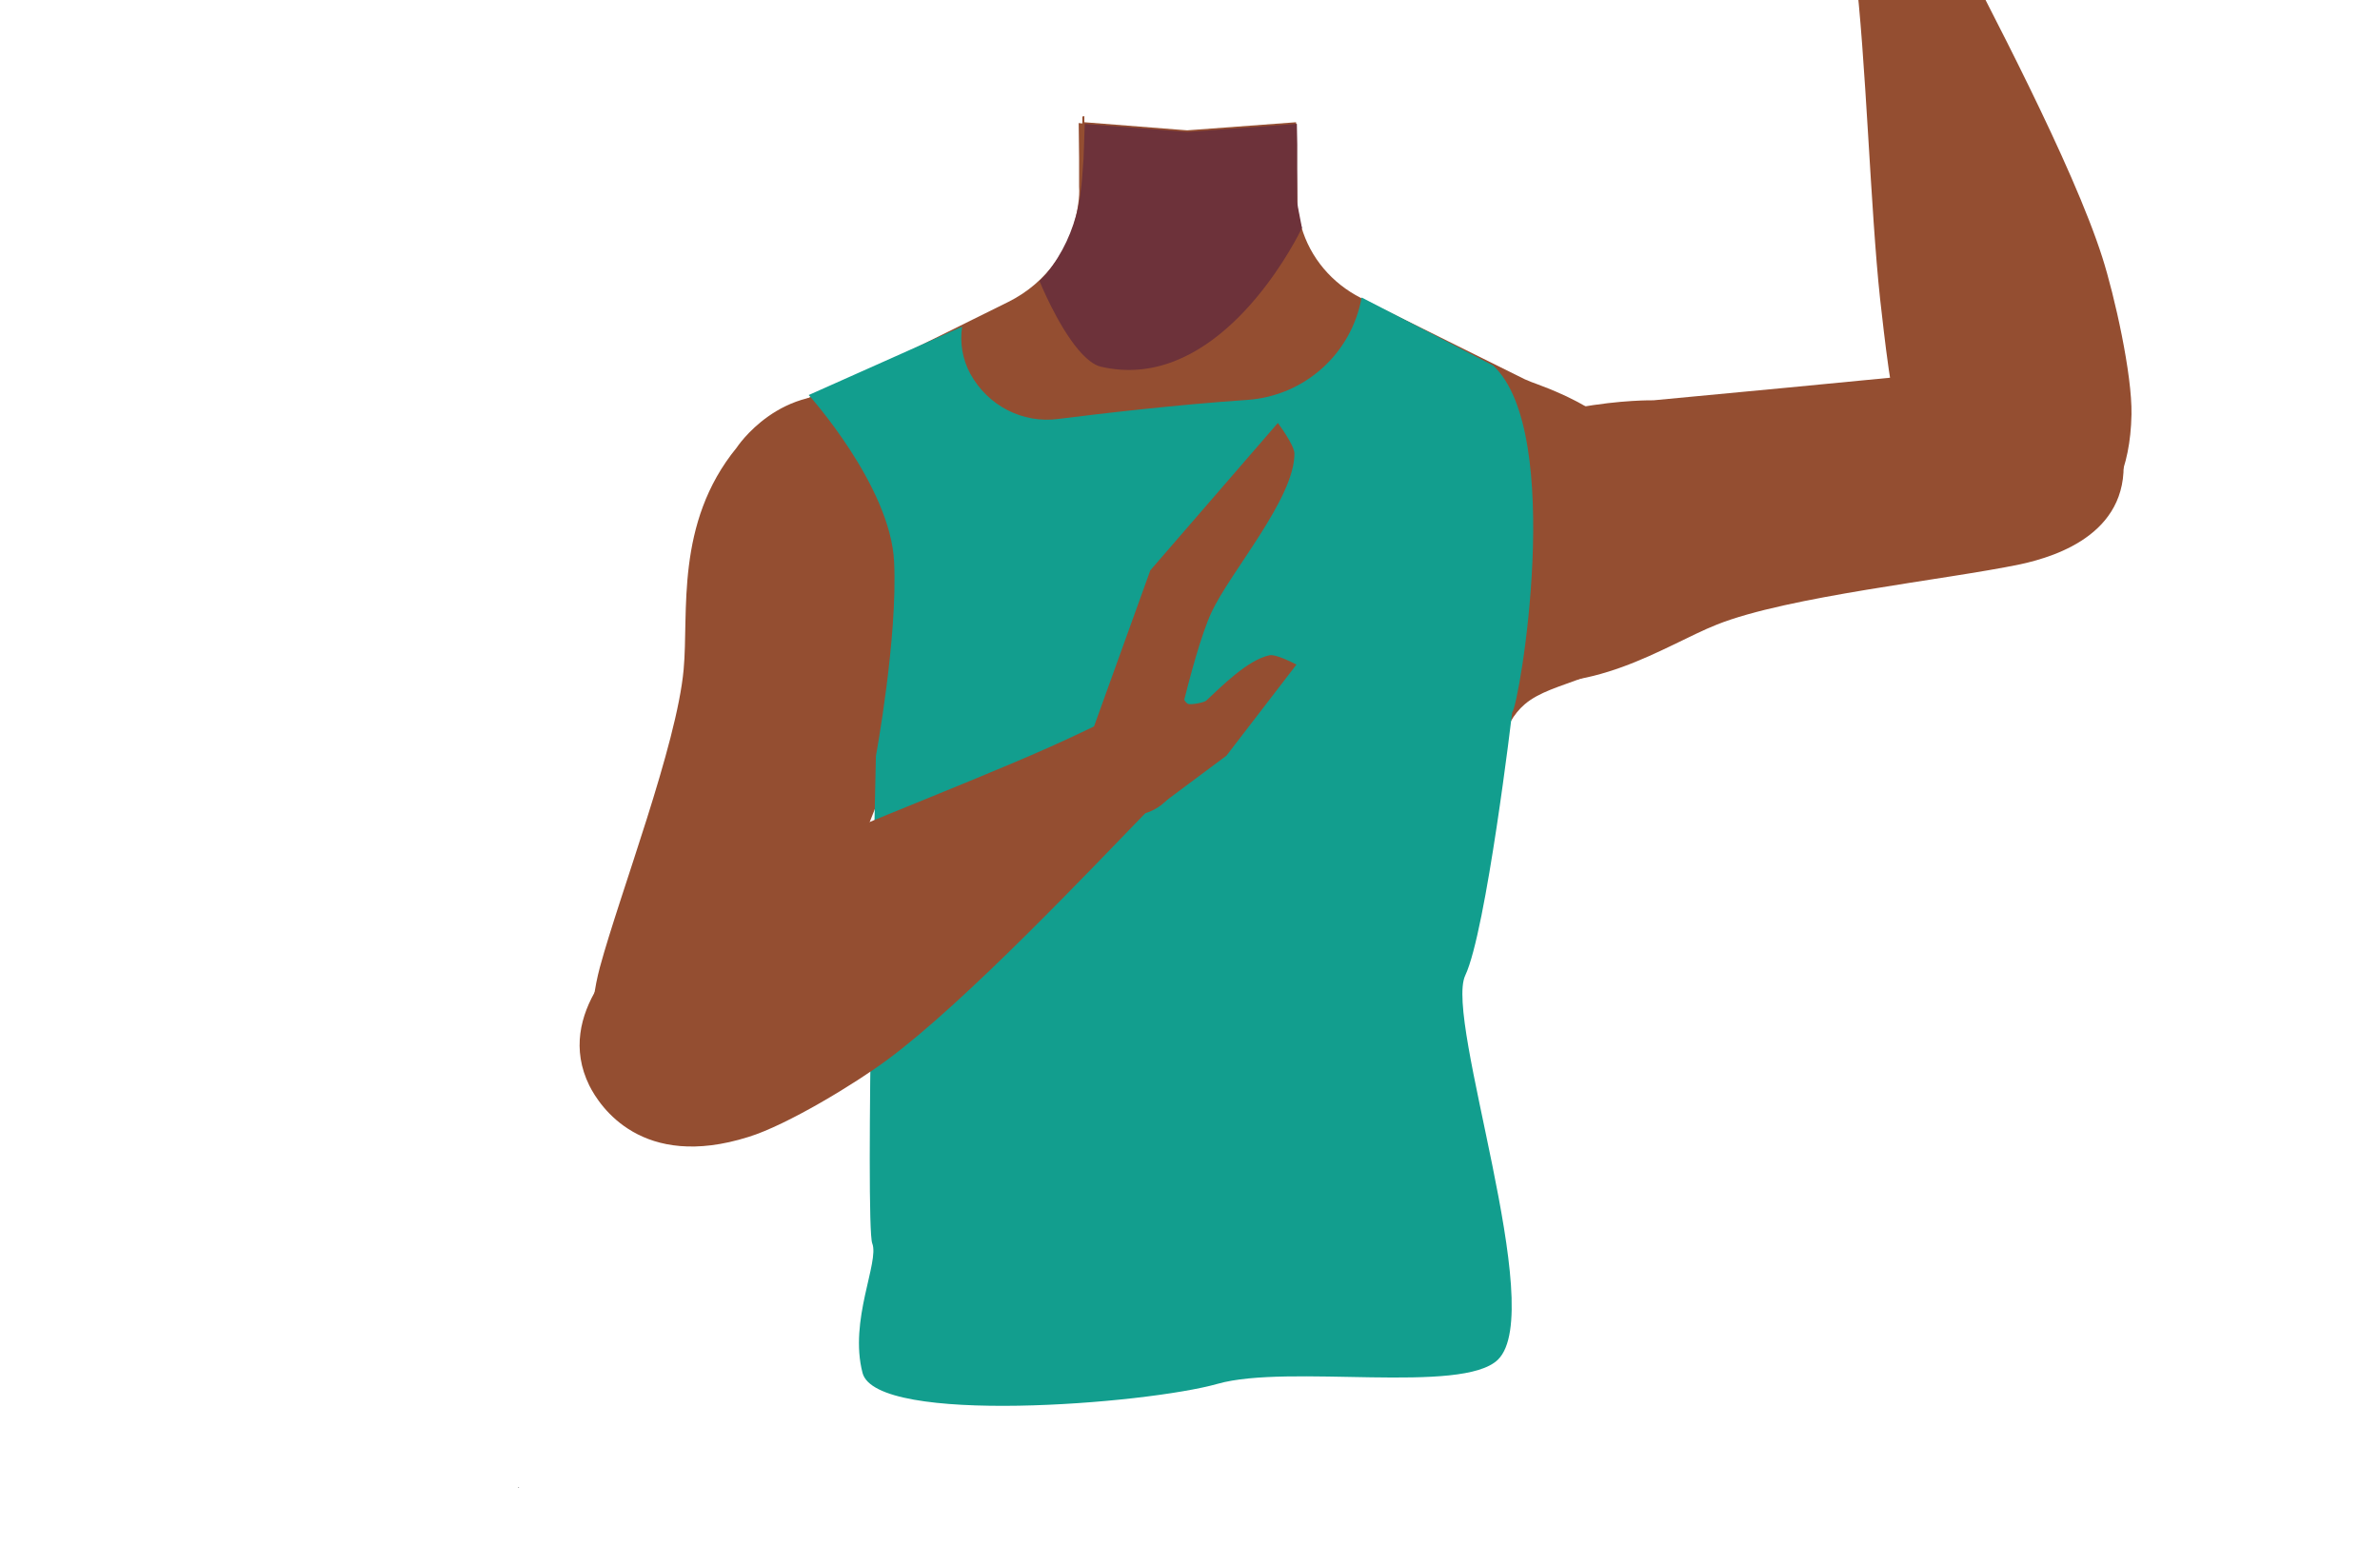 <?xml version="1.0" encoding="utf-8"?>
<!-- Generator: Adobe Illustrator 26.0.2, SVG Export Plug-In . SVG Version: 6.00 Build 0)  -->
<svg version="1.1" id="Calque_1" xmlns="http://www.w3.org/2000/svg" xmlns:xlink="http://www.w3.org/1999/xlink" x="0px" y="0px"
	 viewBox="0 0 588 387" style="enable-background:new 0 0 588 387;" xml:space="preserve">
<style type="text/css">
	.st0{fill:#944E31;}
	.st1{fill:#6D323A;}
	.st2{fill:#A37636;}
	.st3{fill:#129E8E;}
</style>
<polygon points="128,367.5 128.1,367.4 128,367.4 "/>
<polygon points="128.1,367.4 128.2,367.5 128.2,367.4 "/>
<polygon points="128,367.5 128.1,367.4 128,367.4 "/>
<polygon points="128.1,367.4 128.2,367.5 128.2,367.4 "/>
<path class="st0" d="M413.5,131.7c-0.4,25.7-12,31.9-22.8,35.9l0,0c-5.3,2-10.5,3.4-14,6.4c-1.4,1.2-2.6,2.7-3.5,4.3
	c-8.3,14.5-5.8,47.2-13.7,59.7c-2.5,3.8-11.4,10.1-15.8,9.1c-12.5-2.9-24-30.7-34.8-37.7c-6.3-4.1-23.6-3.6-30.2,0
	c-11.2,6.2-22.3,34.8-34.8,37.7c-4.4,1-13.4-5.2-15.8-9.1c-5.9-9.3-6-29.8-9.1-45.6c-0.5-2.9-1.3-5.7-2.2-8.4
	c-1.4-4.2-3.3-7.7-5.9-9.9c-10.6-9.1-36.2-3.9-36.9-42.3c-0.3-17.5,15-28.1,25.4-33.3l0,0l0.6-0.3c2.9-1.4,5.9-2.6,8.9-3.7
	l20.4-10.1l0,0l19.8-9.8c9.5-4.7,16-13.8,17.3-24.3c0.2-1.4,0.3-2.8,0.2-4.2l0-7l-0.1-8.7l0.8,0.1h0.5l25.4,2l26.9-2h0.1l0.1,5.2
	v3.5l0.1,6.1v3.2c0,0.3,0,0.7,0,1l0,0c0,0.7,0.1,1.3,0.2,1.9c0.2,1.5,0.5,3.1,0.9,4.6c2.2,7.7,7.6,14,14.7,17.6l40.5,20.1
	c1.1,0.5,2.2,0.9,3.3,1.3c4.1,1.5,8.1,3.3,11.9,5.5C401.9,106.1,413.8,116.2,413.5,131.7z"/>
<path class="st0" d="M321.2,86.9l-9.7,11.4l-17.8,21.1l-15-18l-12.2-14.5v-0.5l0.7-41.1l0.1-6.4l0.1-8.7v-1.4l0.5-0.1
	c0,0.5,0,1,0,1.5l25.4,2l26.9-2l0.1,8.6V39l0.1,6.1l0.1,4.2l0,0v1.3l0.1,7.5L321.2,86.9z"/>
<path class="st1" d="M321.7,56.2c0,0-0.3,0.7-1,2c-4.3,8.1-22.4,38.5-48.7,32.4c-1.8-0.4-3.7-2-5.5-4.1c-5.3-6.2-9.7-17.1-9.7-17.1
	c0.6-0.6,1.3-1.3,1.8-1.9c3.9-4.8,6.5-10.5,7.8-16.5c0-0.2,0.1-0.4,0.1-0.6c0.3-1.4,0.5-3,0.7-4.8s0.3-4.1,0.5-6.4
	c0.1-2.7,0.2-5.7,0.3-8.6l25.4,2l26.9-2h0.1l0.1,5.2V39l0,10.9l0.1,0.8l0.1,0.7l0.9,4.6L321.7,56.2z"/>
<path class="st0" d="M354.6,115.4c21.8-17.1,53.9-16.5,53.9-16.5s62-5.8,82.6-8c9.7-1.1,30-3.6,33.3,20.6l0,0
	c2.7,19.9-16,25.9-25.2,27.9c-18.7,3.9-57.4,7.9-75,14.9c-13.1,5.2-31.2,18.4-54.7,13.2c0,0-19.7-2.1-24.8-21.5l-0.2-0.8
	C341.6,134.2,345.6,122.5,354.6,115.4L354.6,115.4z"/>
<path class="st0" d="M502.1,135.6c-19.7,2.6-29-19.2-31.9-27.3s-4.7-25.8-5.7-34.4c-2.4-22.2-3.5-59.8-6.2-81.6
	c-1.7-14.3-3-21.7,5.8-25.3c8-3.2,14.3,9.4,16.8,14.3c10.4,20.2,31.2,59.4,38.5,82.3c3,9.4,7.4,28.9,7.2,38.8
	C526.1,130,507.8,134.8,502.1,135.6z"/>
<path class="st0" d="M235.2,121c5.3,27.2-9.8,55.5-9.8,55.5s-23,57.9-30.4,77.3c-3.5,9.1-10.4,28.3-33.4,20.3l0,0
	c-19-6.6-15.8-26-13.4-35.1c5-18.4,19-54.8,20.7-73.6c1.3-14-2.2-36.1,13.1-54.8c0,0,10.8-16.6,30.4-12.3l0.8,0.2
	C224.4,101,233,109.8,235.2,121z"/>
<polygon class="st2" points="214.4,339.2 215.9,316.7 365.5,308.2 364.5,336 "/>
<path class="st3" d="M199.8,97.6c0,0,20.2,22.4,21.1,41.2s-4.5,48-4.5,48s-2.7,115.8-0.9,120.4s-5.8,19-2.4,32s70.1,7.7,87.7,2.7
	s60.5,2.7,69.3-6c12.3-12.2-13.3-83.9-8.1-94.9s11.6-65,11.6-65c1.8-1.9,13.1-69-4.7-85.7l-32.5-16.8l0,0
	c-2.5,13.9-14.1,24.3-28.2,25.3c-17.7,1.2-36.3,3.4-46.7,4.7c-8.9,1.2-17.5-3.3-21.8-11.2c-1.9-3.5-2.6-7.6-2-11.6L199.8,97.6z"/>
<path class="st0" d="M145.6,268.2c-8.8-17.9,8.9-33.6,15.6-38.9s22.9-12.8,30.8-16.4c20.3-9.4,55.6-22.5,75.3-32
	c13-6.2,19.6-9.9,25.8-2.6c5.6,6.6-4.3,16.6-8.1,20.5c-15.8,16.3-46.3,48.6-65.6,62.9c-7.9,5.9-25,16.3-34.5,19.2
	C158.6,289.2,148.2,273.4,145.6,268.2z"/>
<path class="st0" d="M286.5,199l16.5-12.3l17.3-22.5c0,0-5-2.7-6.7-2.3c-5.4,1.2-11.6,7.5-15.6,11.2c-0.5,0.5-3.9,1.1-4.5,0.8
	c-2.6-1.5-0.8-7.7-0.8-7.7l-11.7,17L286.5,199z"/>
<path class="st0" d="M288.1,192.5l-19.3-8.9l15.4-42.7l31.5-36.4c0,0,4,5.3,4.1,7.5c0.1,11.1-15.8,29.2-20.5,39.3
	C294.3,162.1,288.1,192.5,288.1,192.5z"/>
<ellipse transform="matrix(0.727 -0.687 0.687 0.727 -53.585 243.707)" class="st0" cx="279.4" cy="189.2" rx="12.1" ry="12.1"/>
</svg>
